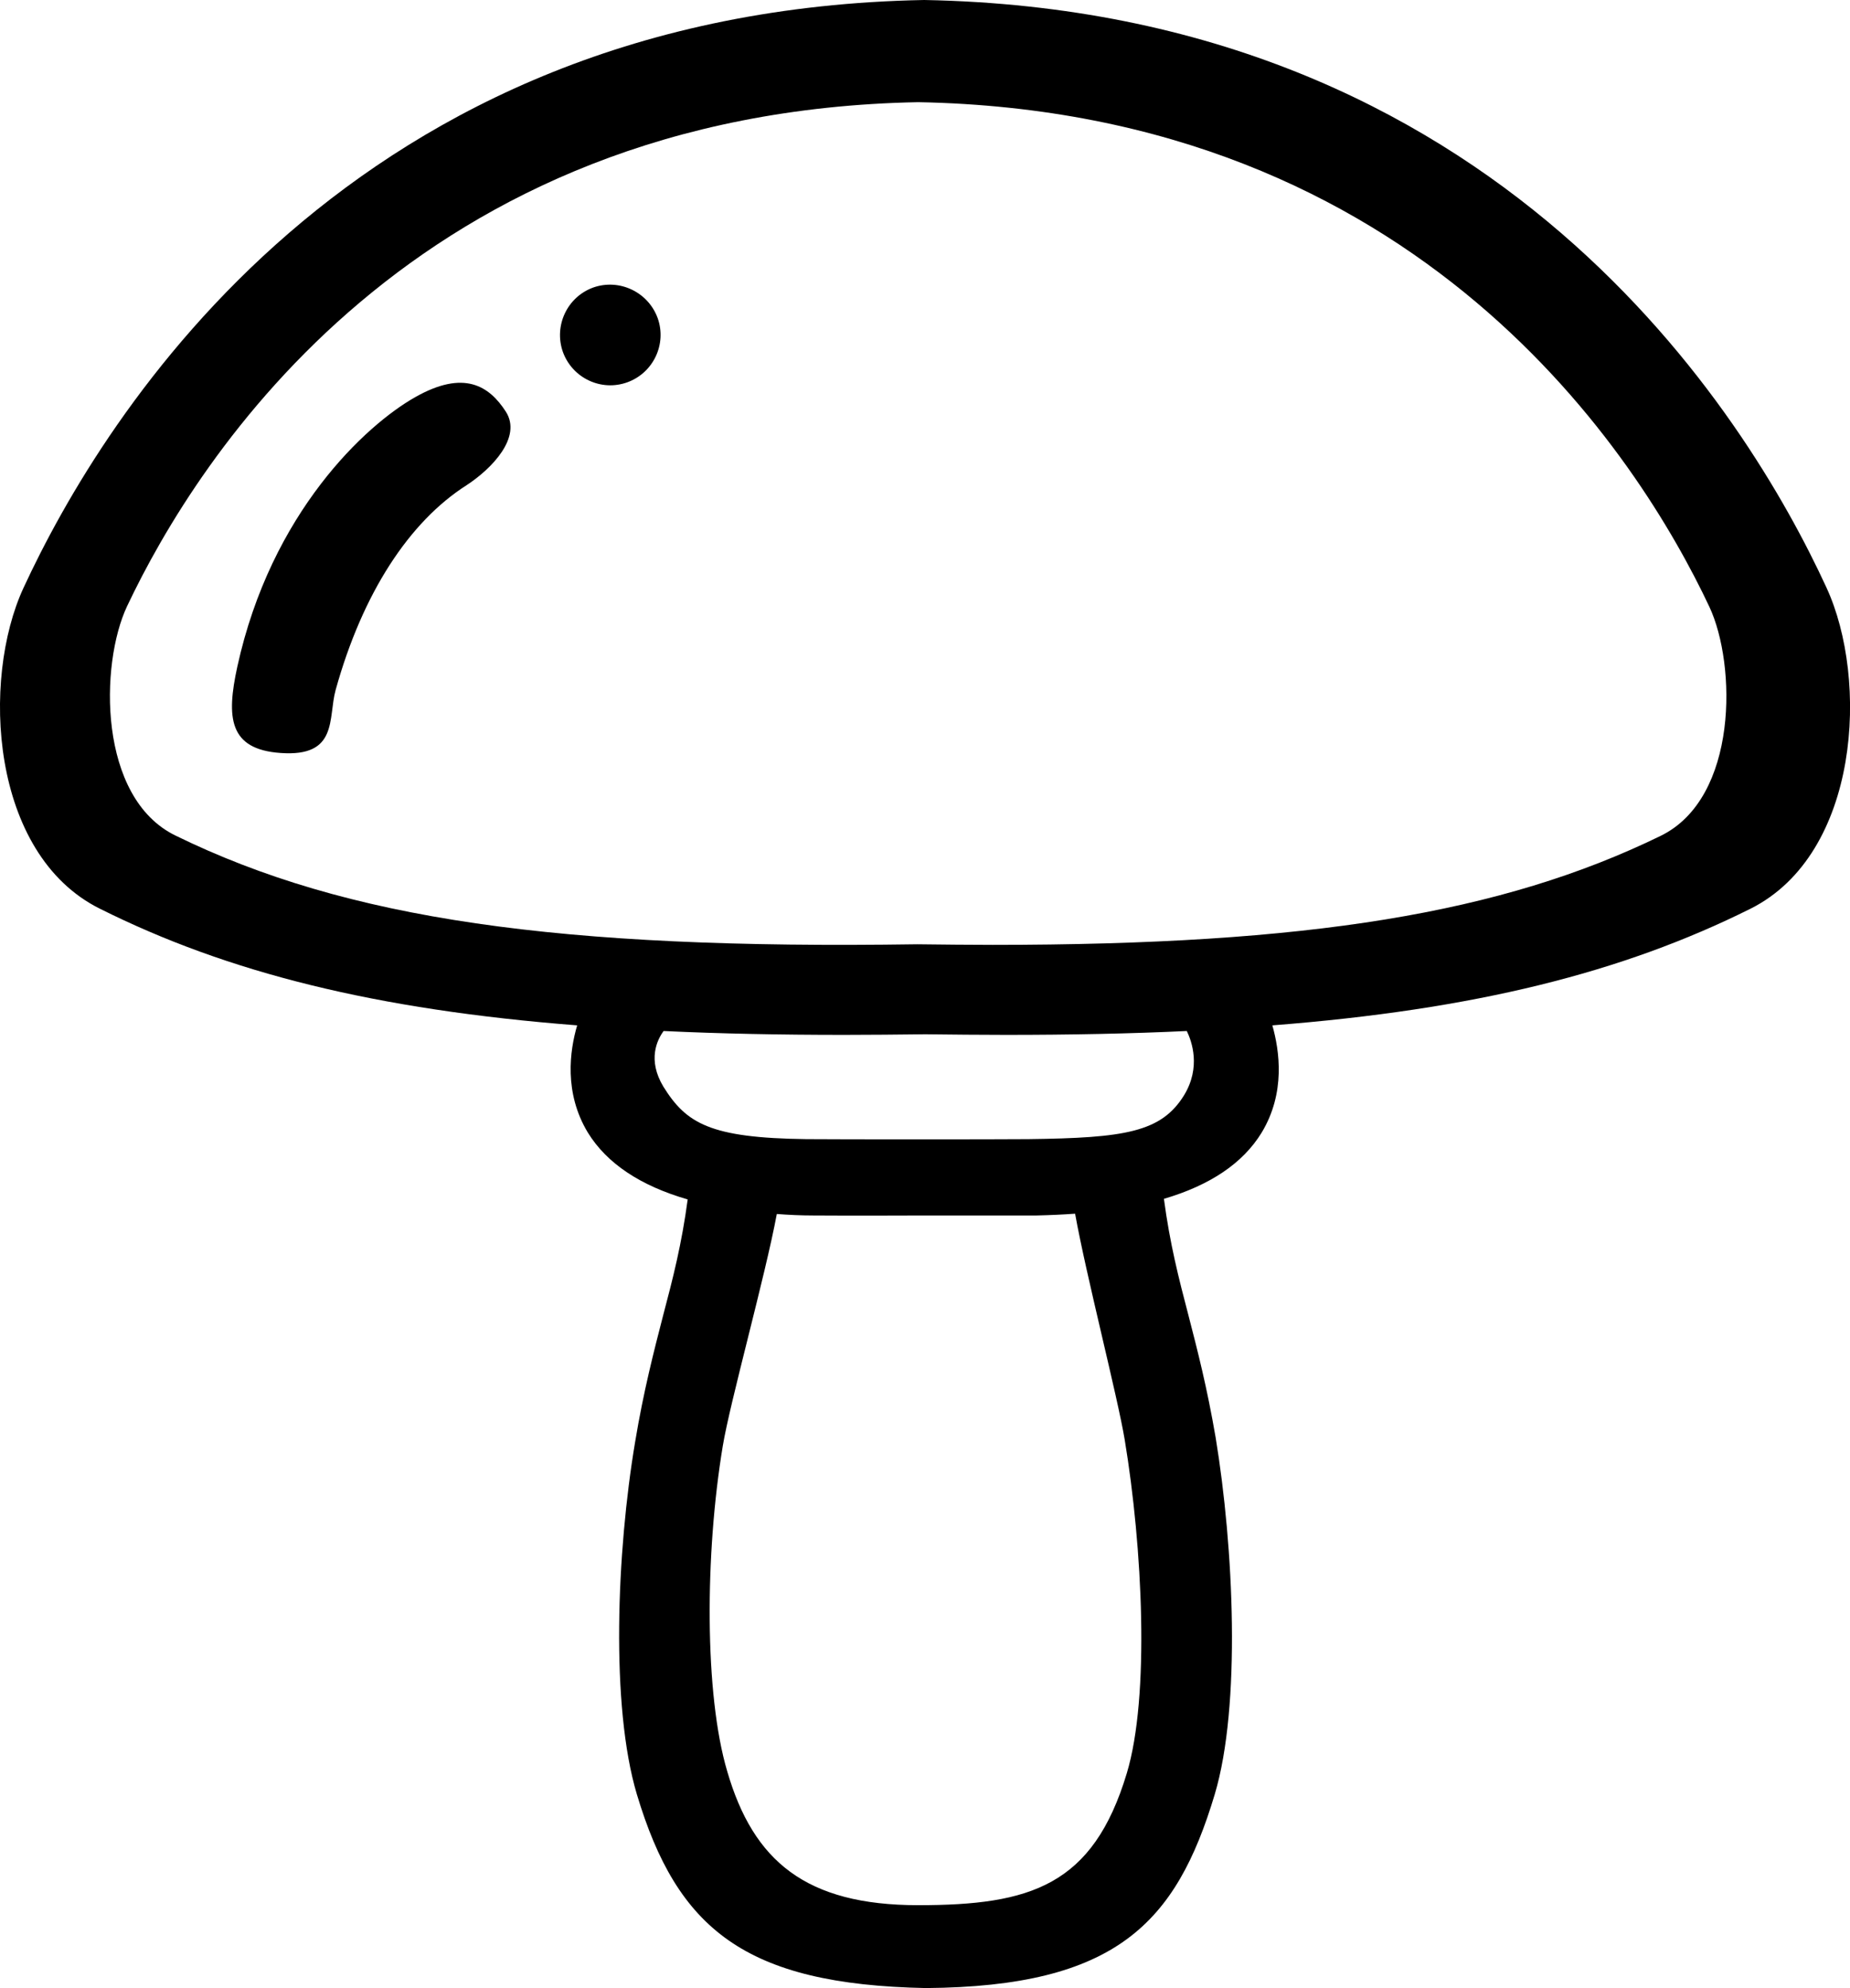 <svg width="62.27" height="66.935" viewBox="0 0 62.27 66.935" xmlns="http://www.w3.org/2000/svg">
    <g fill="currentColor" fill-rule="evenodd">
        <path d="M17.027 13.86c.55.86-.47 1.92-1.33 2.48-1.91 1.22-3.49 3.61-4.4 6.89-.26.94.1 2.26-1.85 2.12-1.75-.12-1.83-1.2-1.46-2.9 1.14-5.21 4.34-8.15 5.99-9.08 1.64-.93 2.49-.38 3.05.49M22.137 10.71c.31.87-.14 1.84-1.02 2.16-.88.32-1.85-.14-2.17-1.02-.31-.88.14-1.85 1.02-2.17.88-.31 1.85.15 2.17 1.03"/>
        <path d="M55.897 28.14c-5.35 2.61-11.86 3.67-22.48 3.67-.8 0-1.64-.01-2.54-.02-12.09.18-19.21-.84-24.97-3.66-2.61-1.27-2.55-5.77-1.63-7.72 2.36-4.99 9.68-16.65 26.63-16.97 16.94.32 24.27 11.98 26.63 16.99.91 1.94.98 6.43-1.64 7.71m-16.04 8.73c-.77 1.25-2 1.44-5.24 1.48-1.08.01-6.4.01-7.48 0-3.24-.04-4.04-.53-4.81-1.77-.54-.9-.21-1.57.01-1.87 1.89.09 3.91.13 6.08.13.88 0 1.79-.01 2.73-.02.93.01 1.83.02 2.71.02 2.18 0 4.2-.04 6.09-.13.17.35.48 1.22-.09 2.16m-1.93 22.83c-1.14 3.79-3.25 4.44-7.02 4.44-3.78 0-5.55-1.48-6.43-4.51-.77-2.6-.75-7.32-.15-10.94.24-1.47 1.43-5.72 1.82-7.82.39.03.8.05 1.23.05 1.08.01 3.76 0 3.76 0h3.75c.45-.01.88-.03 1.3-.06.38 2.11 1.43 6.16 1.67 7.61.6 3.62.85 8.64.07 11.23m23.55-39.92C58.797 13.96 50.457.36 31.107 0 11.817.36 3.487 13.96.787 19.8c-1.42 3.08-1.12 8.95 2.57 10.79 4.32 2.16 9.29 3.4 16.07 3.93-.25.85-.45 2.27.36 3.61.64 1.04 1.77 1.79 3.36 2.25-.2 1.5-.5 2.67-.82 3.88-.31 1.2-.67 2.59-.95 4.29-.62 3.69-.83 8.88.06 11.86 1.36 4.53 3.63 6.4 9.73 6.52 6.39-.05 8.42-2.18 9.72-6.52.89-2.98.64-8.32.03-12.02-.29-1.69-.61-2.93-.92-4.13-.32-1.22-.62-2.39-.82-3.9 1.56-.46 2.66-1.2 3.29-2.23.81-1.34.6-2.76.36-3.61 6.8-.53 11.77-1.77 16.1-3.93 3.68-1.85 3.98-7.72 2.55-10.81"/>
    </g>
</svg>
